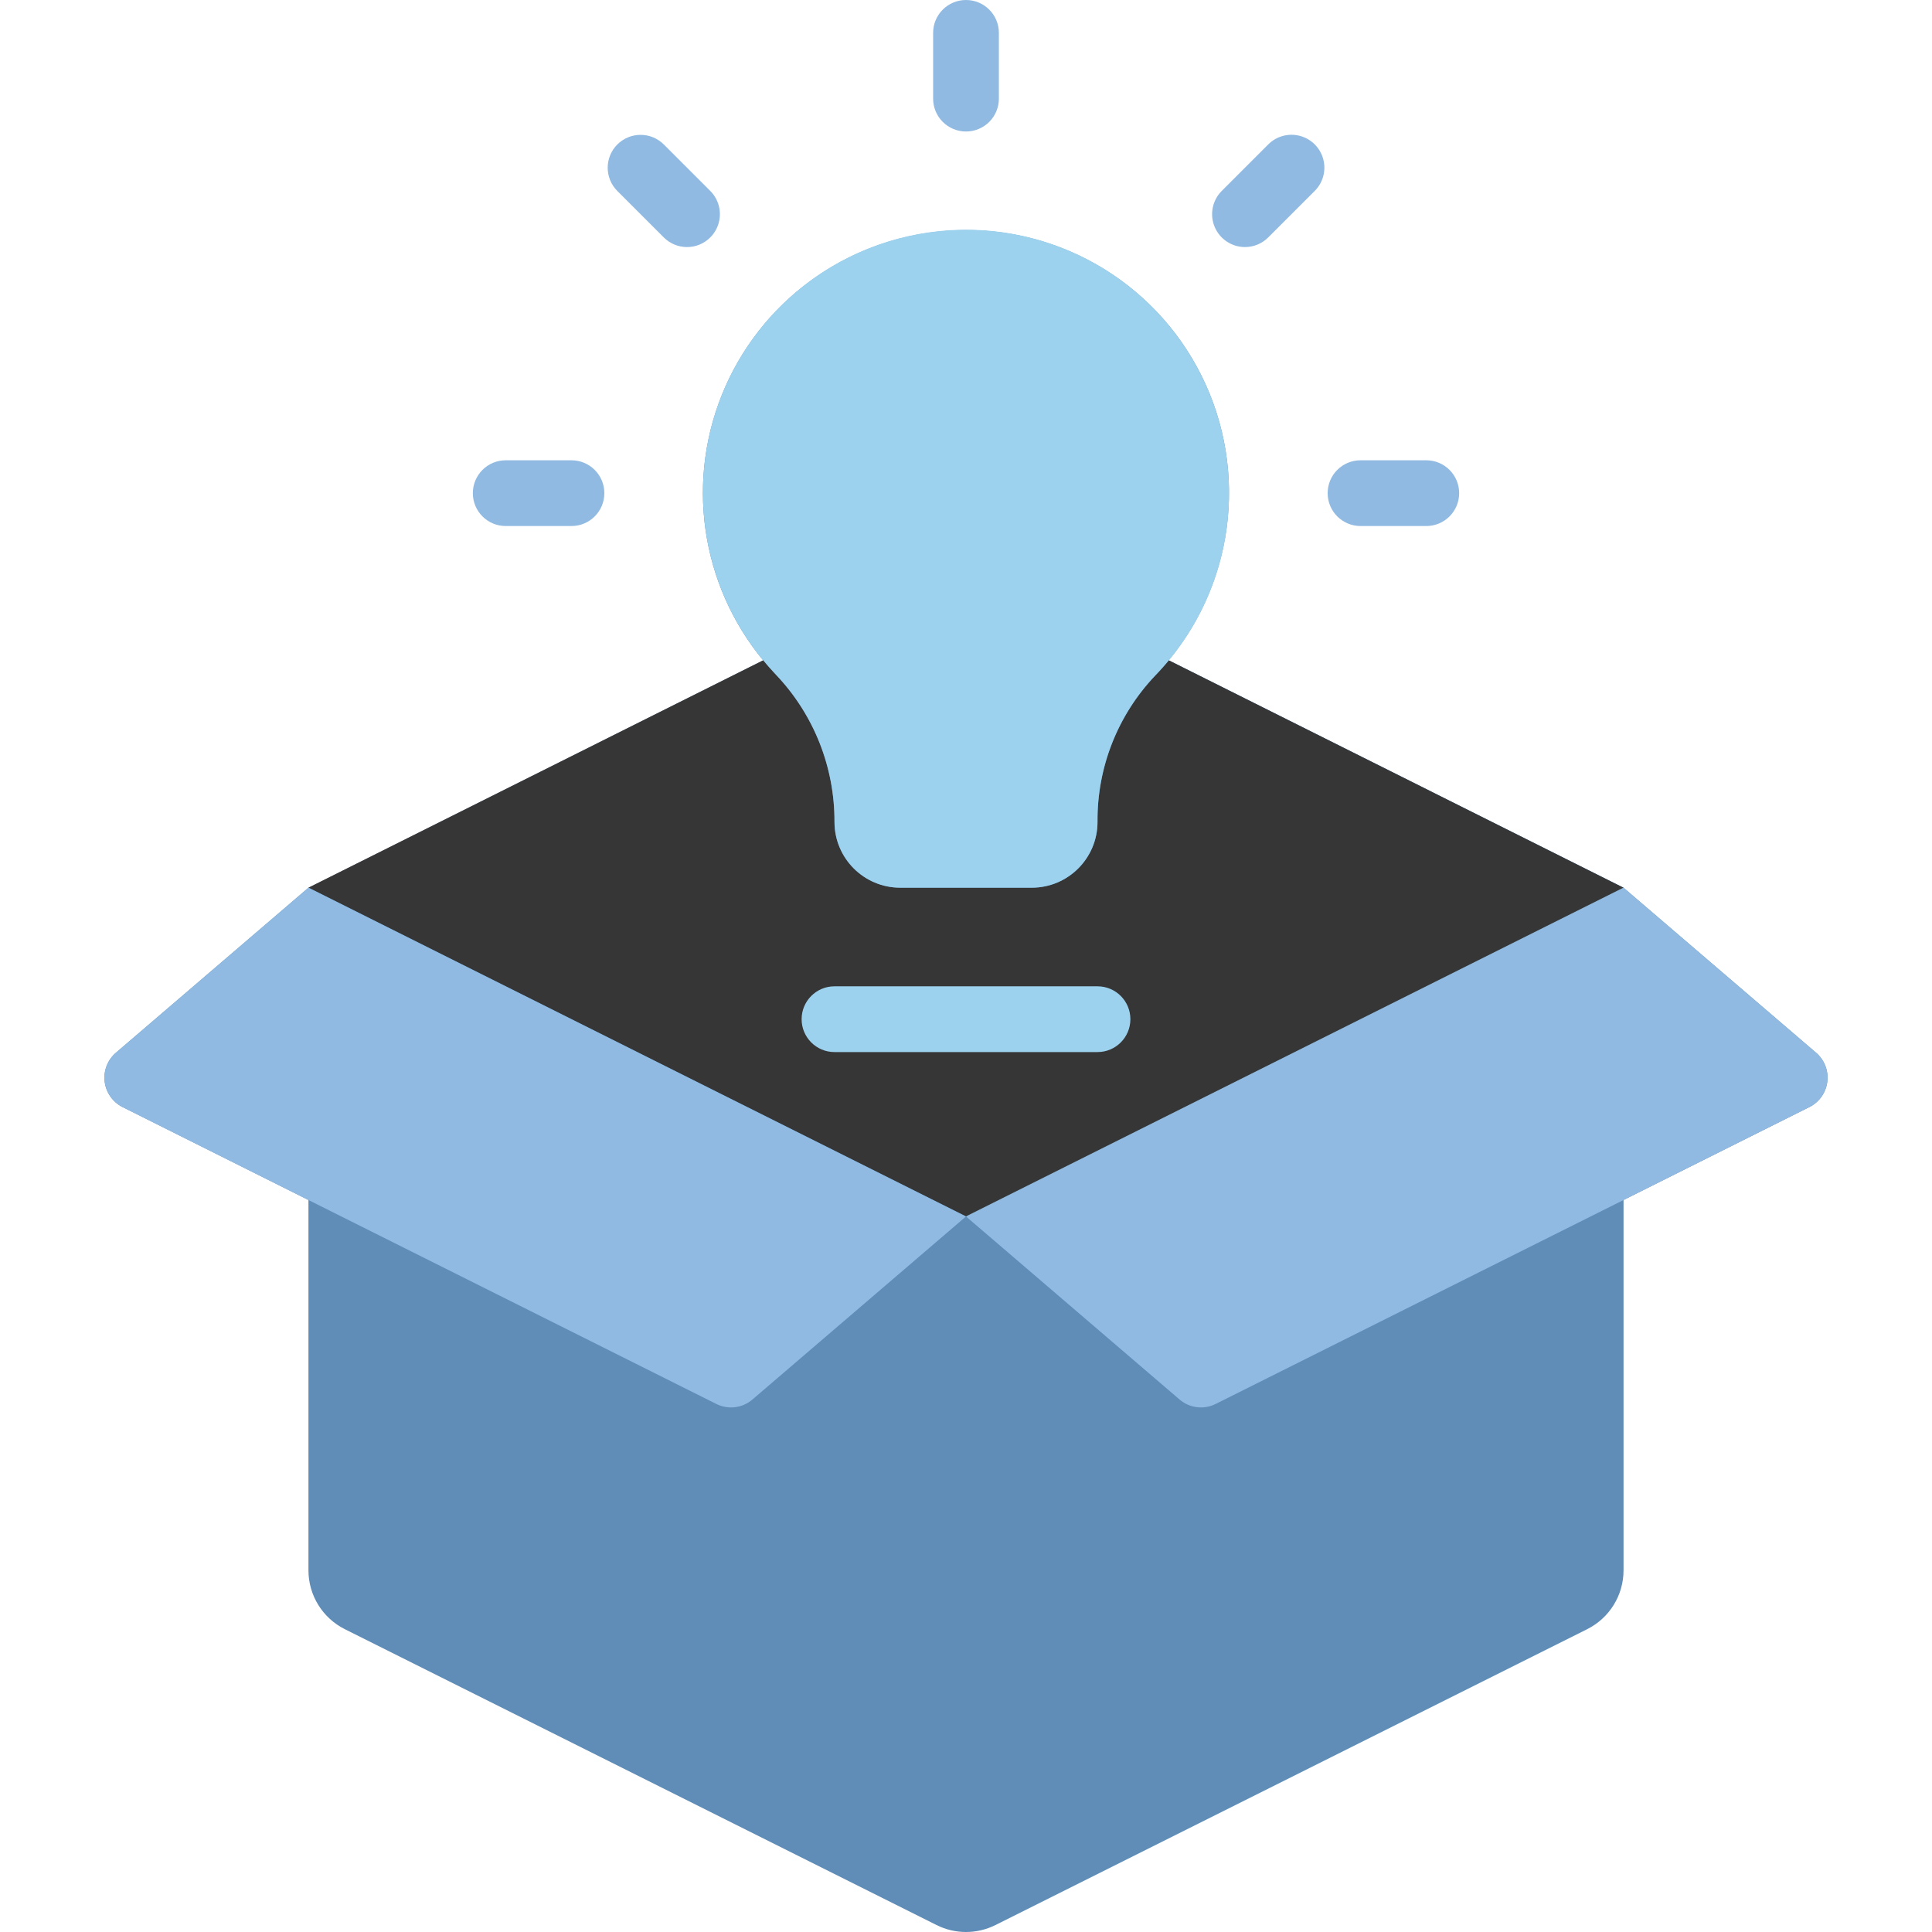 <svg width="227" height="227" viewBox="0 0 227 227" fill="none" xmlns="http://www.w3.org/2000/svg">
<g clip-path="url(#clip0)">
<path d="M213.381 123.69L190.758 104.299L137.316 77.577C145.354 67.866 146.677 54.242 140.661 43.164C134.644 32.087 122.496 25.781 109.973 27.236C98.311 28.562 88.409 36.388 84.423 47.428C80.436 58.469 83.056 70.815 91.182 79.286C91.738 79.866 92.263 80.469 92.754 81.097C92.263 80.47 91.738 79.867 91.182 79.286C90.659 78.74 90.189 78.148 89.707 77.566L36.242 104.299L13.619 123.69C12.636 124.532 12.14 125.811 12.299 127.095C12.457 128.379 13.248 129.499 14.405 130.078L84.165 164.958L36.242 140.996V184.508C36.242 187.434 37.895 190.109 40.512 191.418L110.045 226.185C112.22 227.272 114.78 227.272 116.954 226.185L186.487 191.418C189.104 190.109 190.757 187.434 190.757 184.508V140.996L142.834 164.958L212.594 130.078C213.751 129.499 214.542 128.379 214.7 127.095C214.858 125.811 214.364 124.532 213.381 123.69Z" fill="#5F8DB7"/>
<path d="M137.316 77.577C136.798 78.203 136.27 78.819 135.706 79.401C131.314 84.033 128.892 90.19 128.952 96.573C128.952 100.84 125.493 104.299 121.226 104.299H105.774C101.508 104.299 98.049 100.84 98.049 96.573V96.57C98.073 90.138 95.614 83.946 91.182 79.286C90.659 78.74 90.189 78.148 89.707 77.566L36.242 104.299L113.5 142.928L190.758 104.299L137.316 77.577Z" fill="#363636"/>
<path d="M213.381 123.69L190.758 104.299L113.5 142.928L138.593 164.436C139.773 165.448 141.445 165.653 142.834 164.958L212.595 130.078C213.752 129.499 214.543 128.379 214.701 127.095C214.86 125.811 214.364 124.532 213.381 123.69Z" fill="#90BAE1"/>
<path d="M13.619 123.69L36.242 104.299L113.5 142.928L88.407 164.436C87.227 165.448 85.556 165.653 84.166 164.958L14.405 130.078C13.248 129.499 12.457 128.379 12.299 127.095C12.14 125.811 12.636 124.532 13.619 123.69Z" fill="#90BAE1"/>
<path d="M128.952 123.613H98.049C95.915 123.613 94.186 121.884 94.186 119.75C94.186 117.617 95.915 115.887 98.049 115.887H128.952C131.085 115.887 132.815 117.617 132.815 119.75C132.814 121.884 131.085 123.613 128.952 123.613Z" fill="#9DD2EE"/>
<path d="M144.403 57.944C144.422 44.032 135.143 31.821 121.734 28.113C108.325 24.405 94.092 30.113 86.96 42.058C79.828 54.003 81.556 69.241 91.182 79.286C95.613 83.946 98.073 90.139 98.048 96.57V96.573C98.048 100.84 101.507 104.299 105.774 104.299H121.226C125.492 104.299 128.952 100.84 128.952 96.573C128.892 90.19 131.313 84.033 135.706 79.402C141.292 73.657 144.413 65.957 144.403 57.944Z" fill="#9DD2EE"/>
<path d="M113.5 15.452C112.475 15.452 111.493 15.045 110.768 14.321C110.044 13.596 109.637 12.614 109.637 11.589V3.863C109.637 1.729 111.367 0 113.5 0C115.634 0 117.363 1.729 117.363 3.863V11.589C117.364 12.614 116.957 13.596 116.232 14.321C115.507 15.045 114.524 15.452 113.5 15.452Z" fill="#90BAE1"/>
<path d="M80.722 29.029C79.697 29.03 78.714 28.622 77.991 27.896L72.528 22.434C71.024 20.925 71.027 18.483 72.533 16.976C74.04 15.47 76.482 15.468 77.991 16.971L83.454 22.434C84.558 23.539 84.888 25.2 84.29 26.643C83.692 28.087 82.284 29.028 80.722 29.029Z" fill="#90BAE1"/>
<path d="M67.145 61.806H59.419C57.285 61.806 55.556 60.077 55.556 57.944C55.556 55.81 57.285 54.081 59.419 54.081H67.145C69.278 54.081 71.008 55.81 71.008 57.944C71.008 60.077 69.278 61.806 67.145 61.806Z" fill="#90BAE1"/>
<path d="M146.278 29.029C144.716 29.028 143.308 28.087 142.71 26.644C142.112 25.201 142.442 23.54 143.547 22.435L149.009 16.972C149.984 15.994 151.408 15.611 152.742 15.967C154.077 16.324 155.119 17.366 155.476 18.701C155.833 20.036 155.45 21.459 154.471 22.435L149.009 27.897C148.286 28.623 147.303 29.03 146.278 29.029Z" fill="#90BAE1"/>
<path d="M167.581 61.806H159.855C157.721 61.806 155.992 60.077 155.992 57.944C155.992 55.81 157.721 54.081 159.855 54.081H167.581C169.714 54.081 171.444 55.81 171.444 57.944C171.444 60.077 169.714 61.806 167.581 61.806Z" fill="#90BAE1"/>
</g>
<defs>
<clipPath id="clip0">
<rect width="227" height="227" fill="white"/>
</clipPath>
</defs>
</svg>
